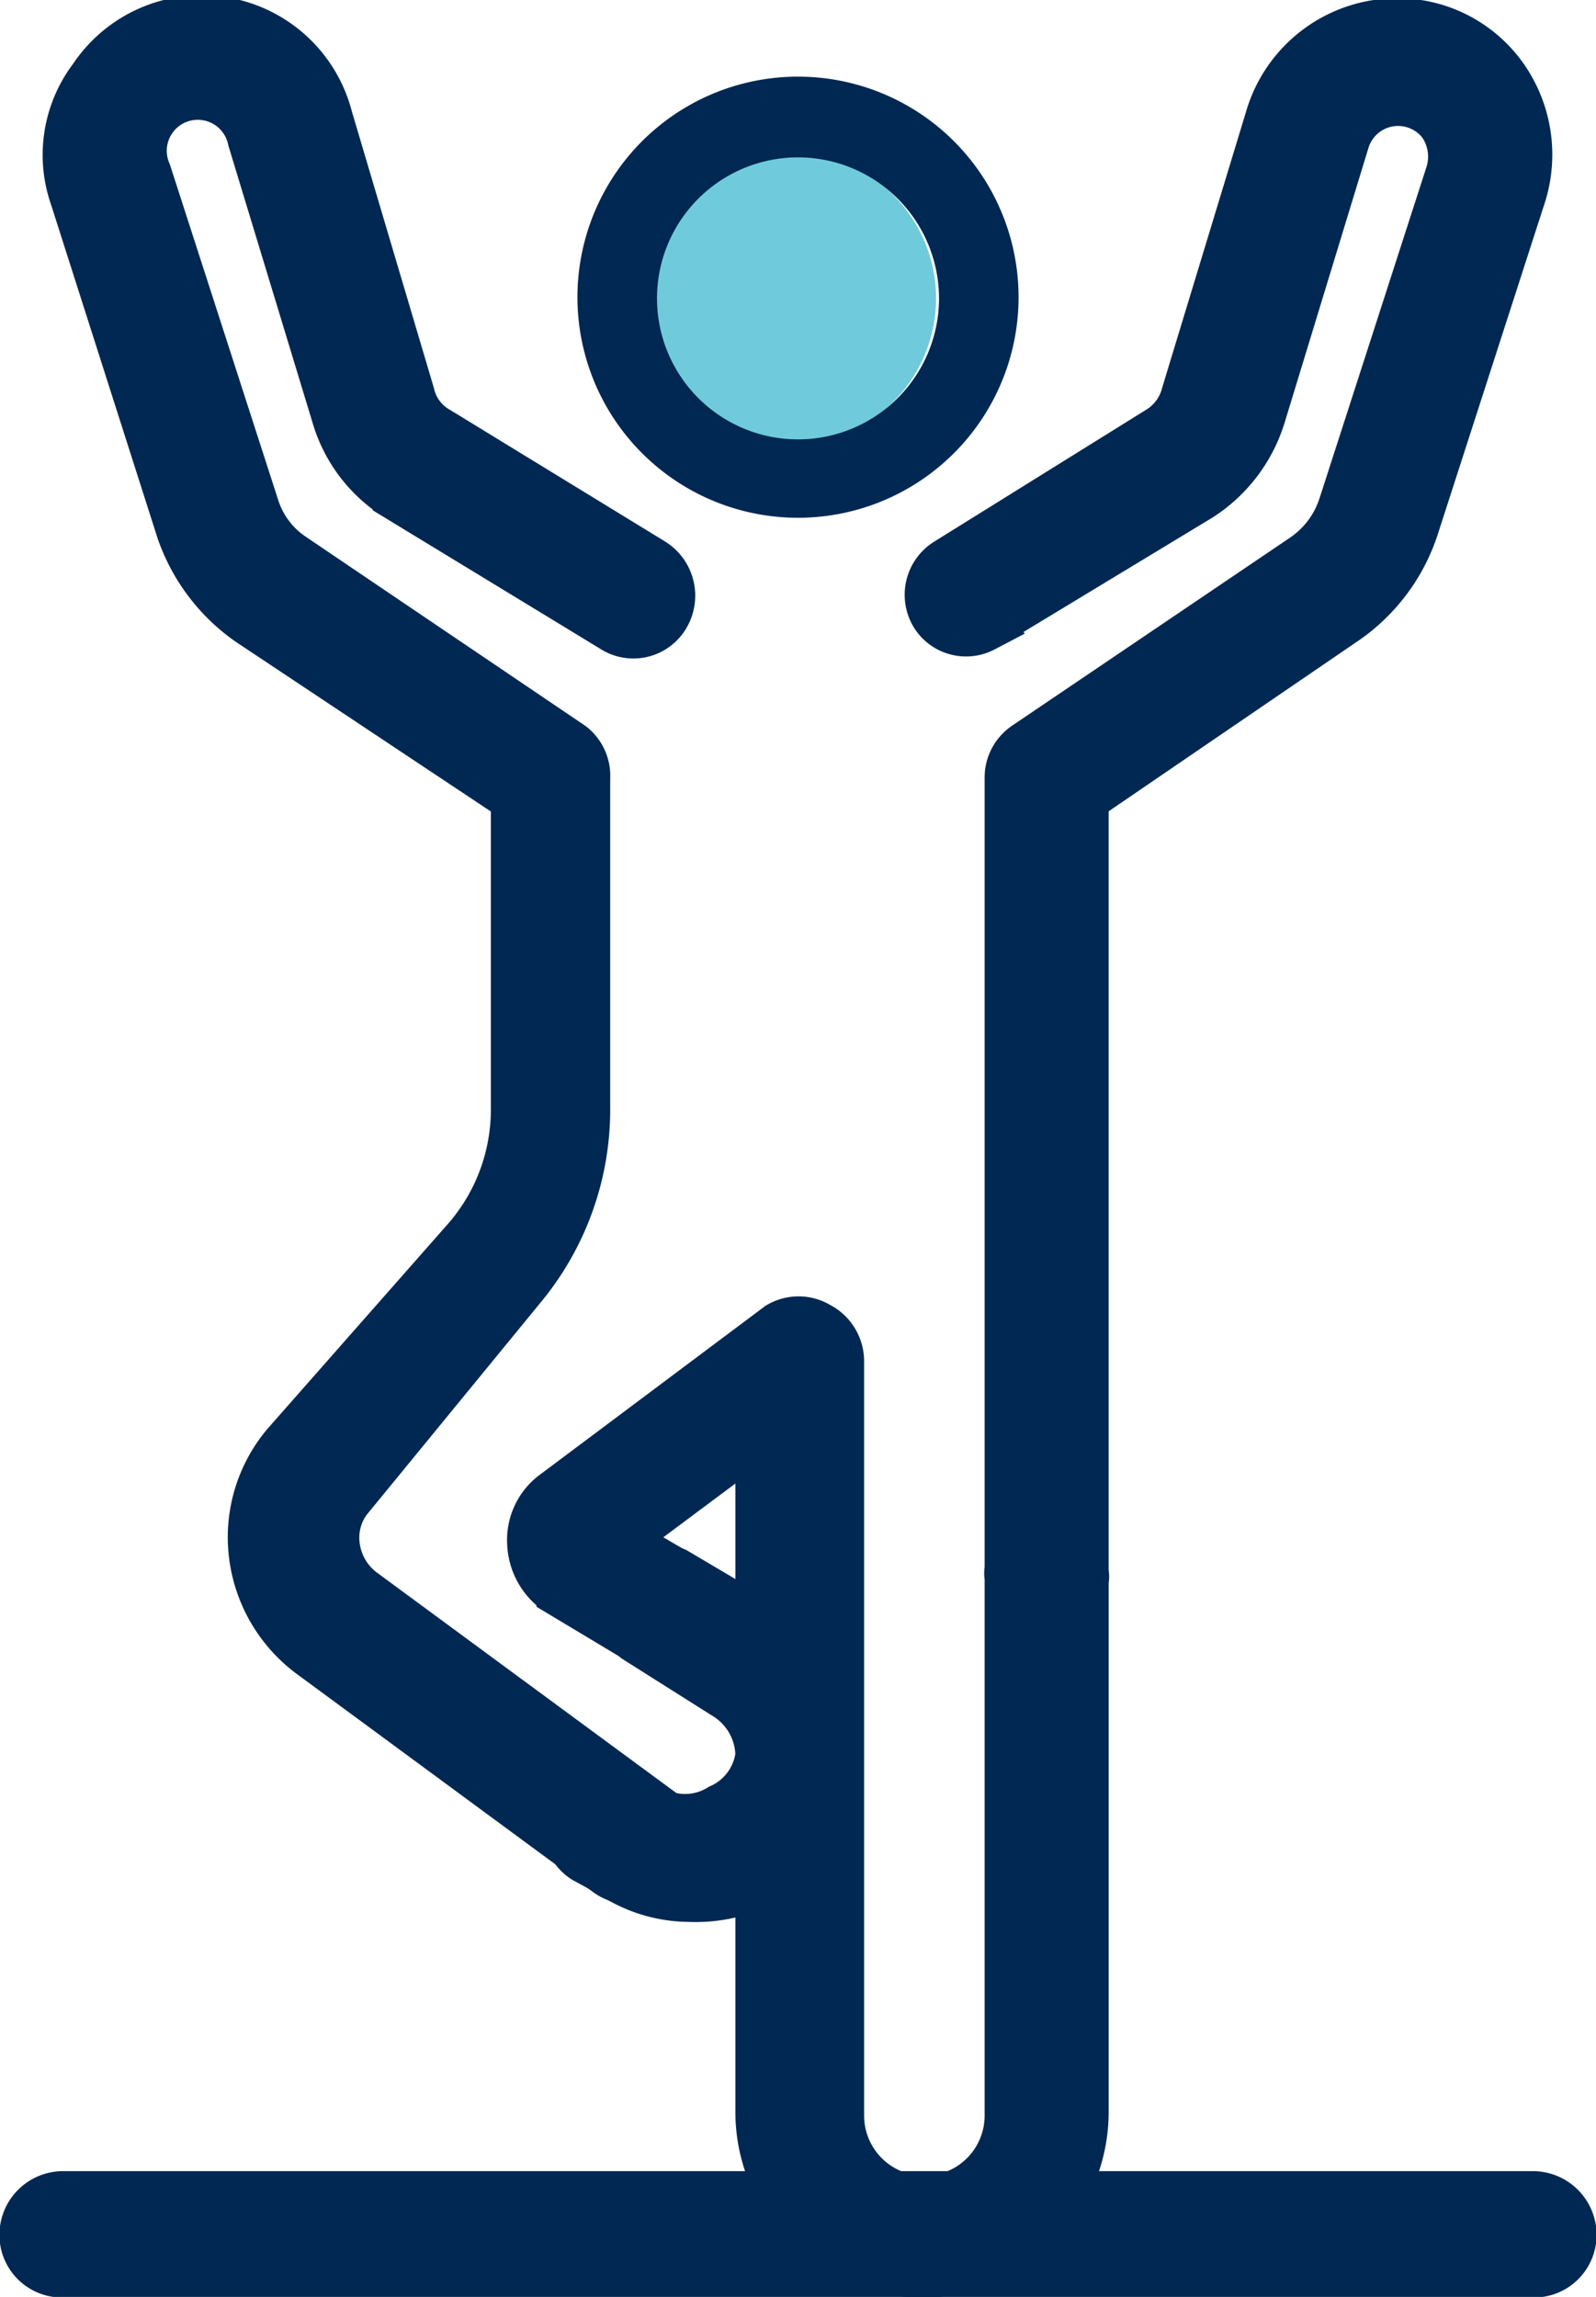 <svg viewBox="0 0 13.64 19.63" xmlns="http://www.w3.org/2000/svg"><path d="m6.76 1.3a1.25 1.25 0 1 0 1.24 1.25 1.25 1.25 0 0 0 -1.24-1.25z" fill="#6fcbdb"/><g fill="#002852" stroke="#002852" stroke-miterlimit="10" stroke-width=".43"><path d="m7.87 19.42a1.37 1.37 0 0 1 -1.37-1.37v-5.8l-1.22.91.84.49a.32.32 0 0 1 -.32.56l-1-.6a.51.51 0 0 1 -.25-.41.48.48 0 0 1 .2-.43l1.91-1.43a.32.32 0 0 1 .33 0 .33.33 0 0 1 .18.29v6.45a.73.73 0 0 0 1.46 0v-4.6a.17.17 0 0 1 0-.07v-6.76a.32.32 0 0 1 .14-.27l2.38-1.61a.86.86 0 0 0 .33-.44l.92-2.85a.51.51 0 0 0 -.07-.43.48.48 0 0 0 -.84.15l-.72 2.36a1.26 1.26 0 0 1 -.52.68l-1.85 1.12a.31.31 0 0 1 -.4-.1.32.32 0 0 1 .1-.45l1.8-1.12a.52.52 0 0 0 .24-.32l.72-2.37a1.13 1.13 0 0 1 1.08-.8 1.1 1.1 0 0 1 .9.46 1.14 1.14 0 0 1 .16 1l-.92 2.85a1.55 1.55 0 0 1 -.58.78l-2.24 1.53v6.62a.15.15 0 0 1 0 .07v4.54a1.37 1.37 0 0 1 -1.39 1.37zm-2.48-3.36a.33.33 0 0 1 -.19-.06l-2.54-1.87a1.24 1.24 0 0 1 -.49-.85 1.22 1.22 0 0 1 .28-.93l1.55-1.76a1.7 1.7 0 0 0 .41-1.12v-2.65l-2.27-1.51a1.57 1.57 0 0 1 -.59-.78l-.91-2.85a1.08 1.08 0 0 1 .16-1.01 1.11 1.11 0 0 1 2 .34l.7 2.36a.49.49 0 0 0 .24.32l1.83 1.12a.33.33 0 0 1 .11.45.31.31 0 0 1 -.44.1l-1.84-1.12a1.21 1.21 0 0 1 -.52-.68l-.72-2.37a.48.48 0 1 0 -.91.29l.92 2.85a.81.81 0 0 0 .33.44l2.38 1.61a.32.32 0 0 1 .12.27v2.82a2.37 2.37 0 0 1 -.55 1.53l-1.45 1.77a.55.55 0 0 0 -.14.44.59.59 0 0 0 .23.4l2.54 1.87a.31.31 0 0 1 .07.45.33.33 0 0 1 -.31.13z"/><path d="m5.89 16.21a1.2 1.2 0 0 1 -.67-.21l-.22-.12a.32.32 0 0 1 -.09-.45.33.33 0 0 1 .45-.1l.19.13a.58.58 0 0 0 .61 0 .58.58 0 0 0 .34-.46.62.62 0 0 0 -.3-.52l-.76-.48a.33.33 0 0 1 .33-.56l.76.45a1.26 1.26 0 0 1 .61 1.11 1.22 1.22 0 0 1 -.65 1.09 1.28 1.28 0 0 1 -.6.12z"/><path d="m6.82 4.21a1.67 1.67 0 1 1 1.67-1.66 1.67 1.67 0 0 1 -1.67 1.66zm0-3.08a1.42 1.42 0 1 0 1.42 1.42 1.42 1.42 0 0 0 -1.42-1.42z"/><path d="m13.1 19.42h-12.56a.32.32 0 0 1 -.33-.32.33.33 0 0 1 .33-.33h12.56a.33.33 0 0 1 .33.33.32.32 0 0 1 -.33.32z"/></g></svg>